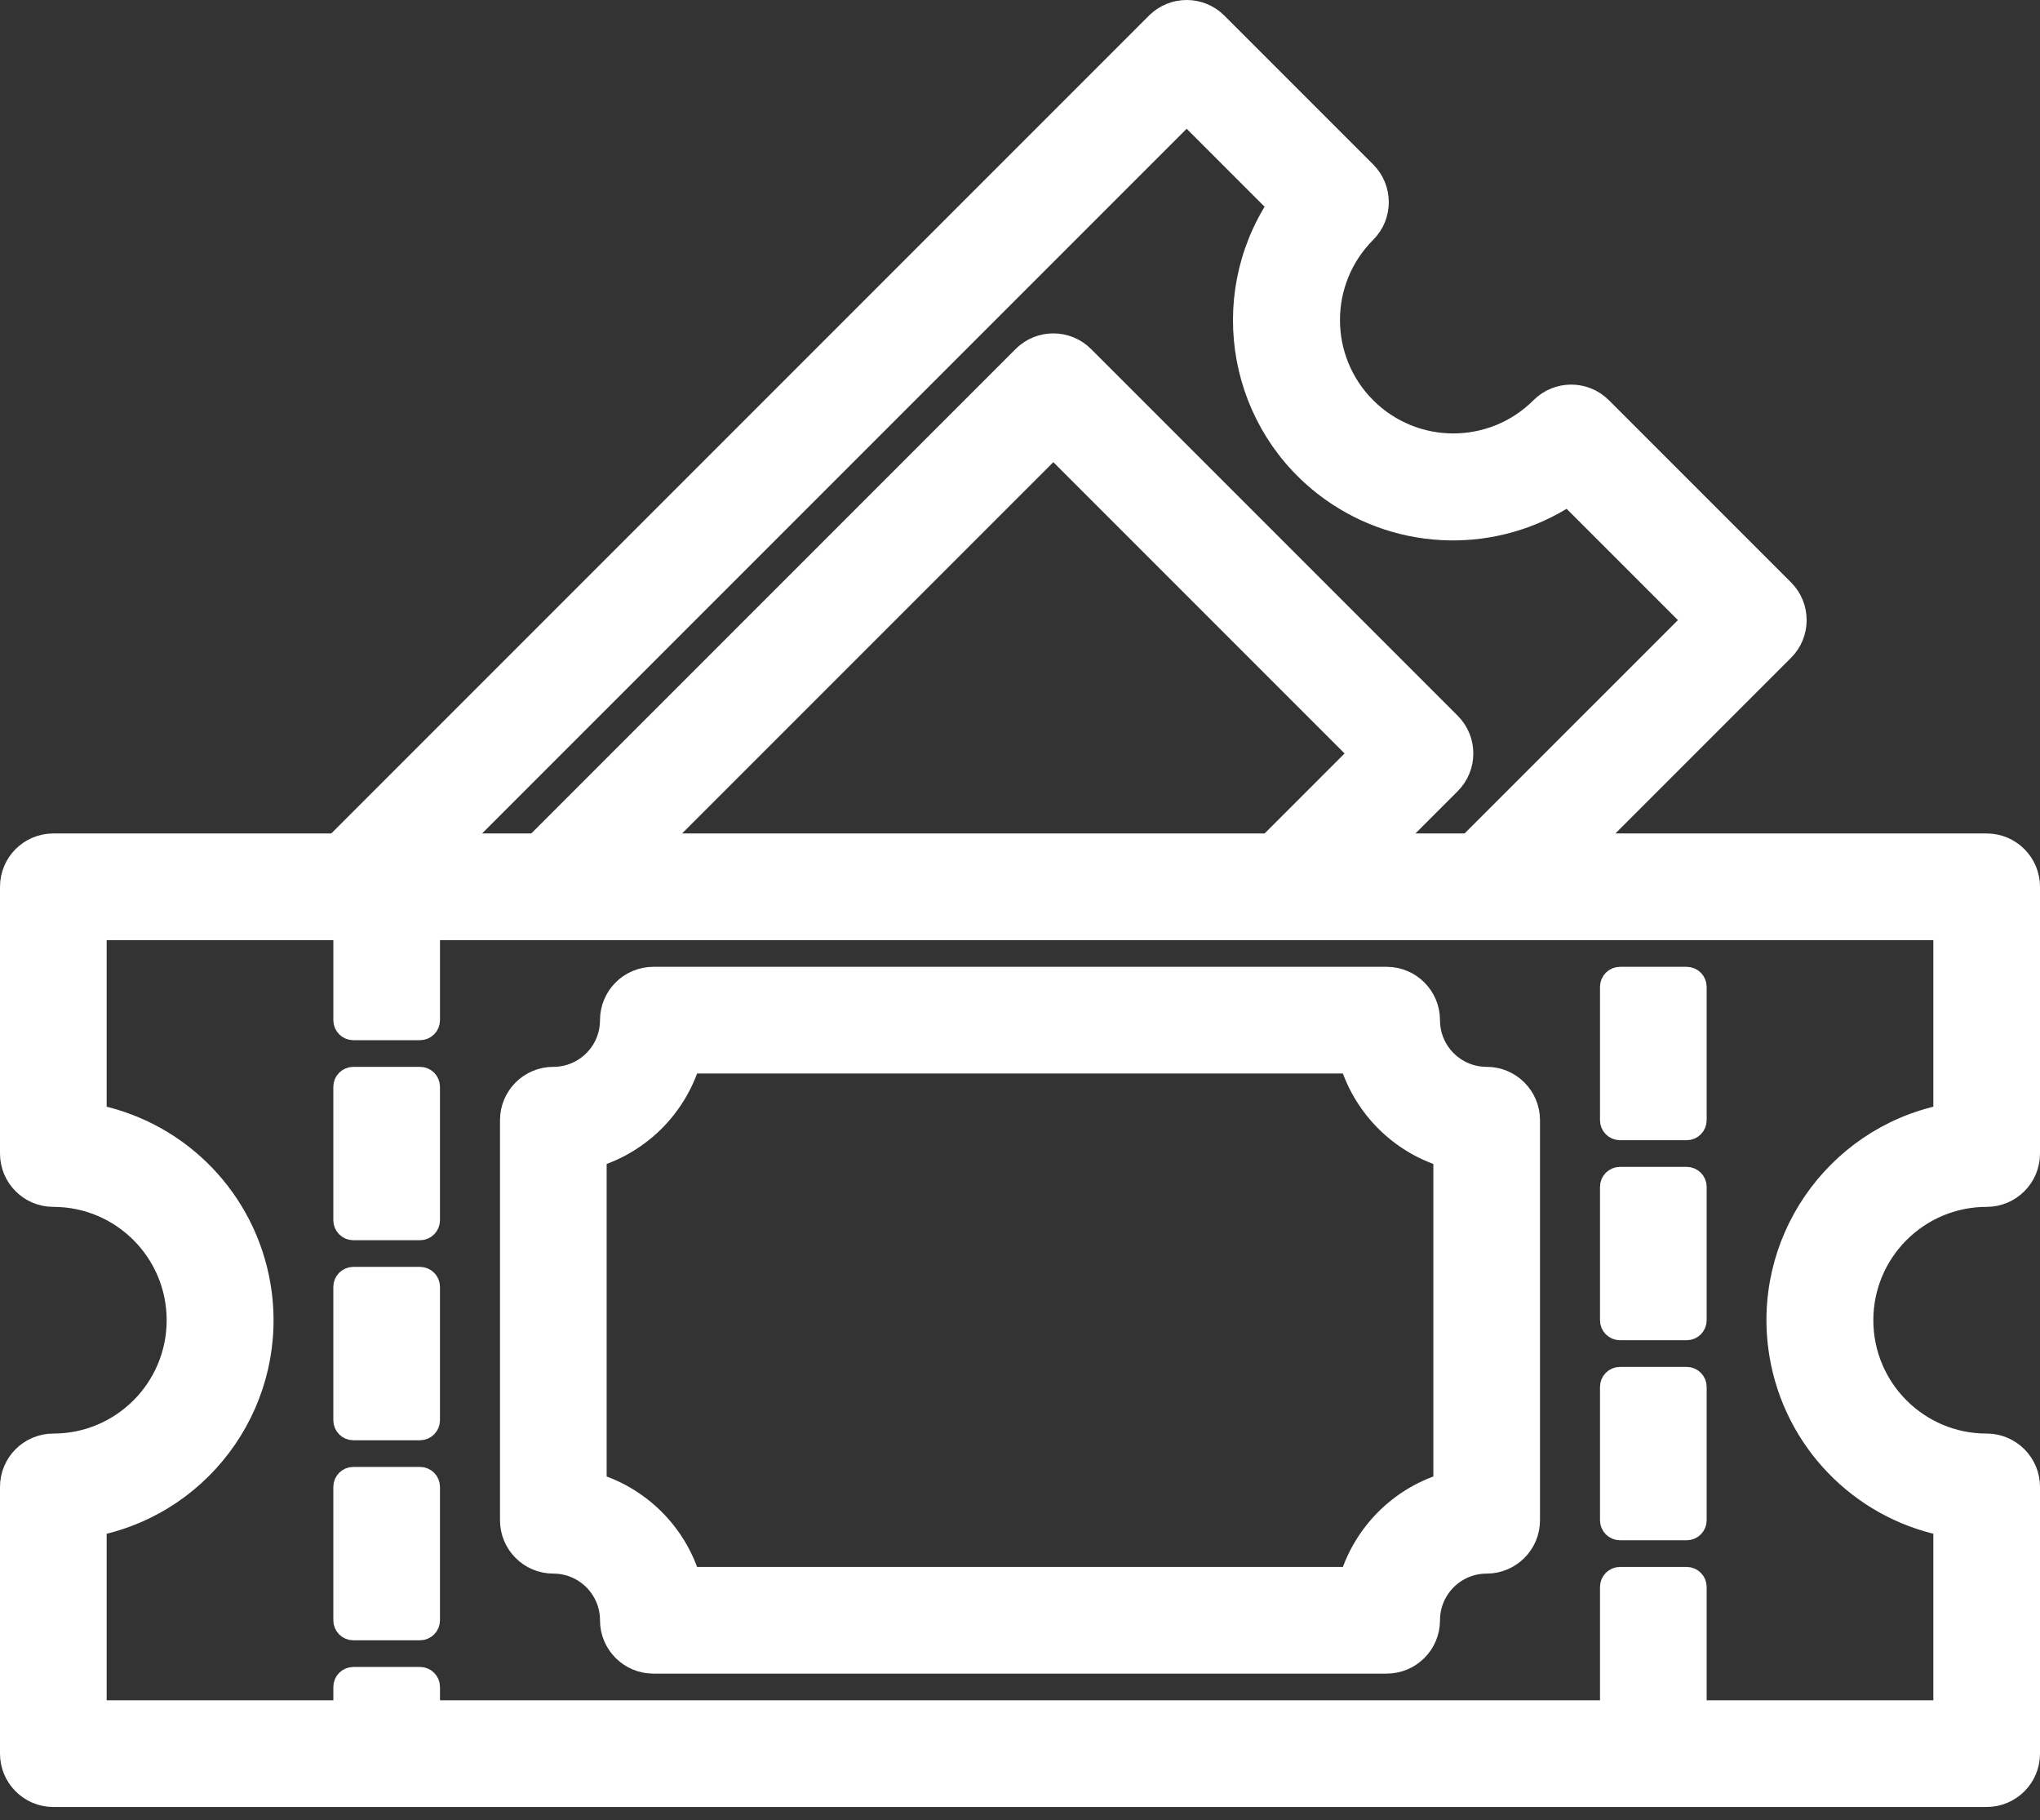 <svg width="102" height="91" viewBox="0 0 102 91" fill="none" xmlns="http://www.w3.org/2000/svg">
<rect x="0" y="0" width="102" height="91" fill="#333333" stroke="none"/>
<path d="M99.333 42.166H79.564L89.199 32.532L89.199 32.532C90.044 31.685 90.044 30.314 89.199 29.468L89.199 29.468L80.092 20.361L80.092 20.361C79.246 19.515 77.874 19.515 77.028 20.361L77.028 20.361C74.619 22.77 70.714 22.77 68.305 20.361C65.897 17.952 65.897 14.047 68.305 11.638L68.305 11.638C69.151 10.792 69.151 9.421 68.305 8.574L68.305 8.574L60.865 1.134L60.865 1.134C60.019 0.289 58.648 0.289 57.801 1.134L57.801 1.134L16.77 42.166H2.667C1.47 42.166 0.5 43.136 0.5 44.333V57.666C0.5 58.863 1.47 59.833 2.667 59.833C6.072 59.833 8.833 62.594 8.833 66C8.833 69.405 6.072 72.166 2.667 72.166C1.47 72.166 0.5 73.136 0.5 74.333V87.666C0.5 88.863 1.47 89.833 2.667 89.833H99.333C100.53 89.833 101.5 88.863 101.5 87.666V74.333C101.5 73.136 100.53 72.166 99.333 72.166C95.928 72.166 93.167 69.405 93.167 66C93.167 62.594 95.928 59.833 99.333 59.833C100.53 59.833 101.5 58.863 101.5 57.666V44.333C101.5 43.136 100.53 42.166 99.333 42.166ZM72.532 39.198L72.532 39.198C73.378 38.352 73.378 36.981 72.532 36.135L72.532 36.134L54.199 17.801L54.199 17.801C53.352 16.955 51.981 16.955 51.135 17.801L51.135 17.801L26.77 42.166H22.897L59.333 5.73L63.866 10.263C60.791 14.951 61.943 21.271 66.546 24.56C70.082 27.086 74.793 27.166 78.403 24.8L84.603 31L73.436 42.166H69.564L72.532 39.198ZM4.833 55.724V46.5H17.167V51C17.167 51.276 17.39 51.5 17.667 51.5H21C21.276 51.5 21.5 51.276 21.5 51V46.5H97.167V55.724C91.679 56.872 88.032 62.162 88.969 67.74C89.688 72.014 92.953 75.392 97.167 76.276V85.5H84.833V79.333C84.833 79.057 84.609 78.833 84.333 78.833H81C80.724 78.833 80.5 79.057 80.5 79.333V85.5H21.5V84.333C21.5 84.057 21.276 83.833 21 83.833H17.667C17.39 83.833 17.167 84.057 17.167 84.333V85.5H4.833V76.276C10.321 75.127 13.968 69.838 13.031 64.259L12.604 64.331L13.031 64.259C12.312 59.985 9.047 56.607 4.833 55.724ZM67.936 37.666L63.436 42.166H32.897L52.667 22.397L67.936 37.666Z" fill="white" stroke="white" stroke-linecap="round" stroke-linejoin="round"/>
<path d="M84.833 49.333C84.833 49.057 84.609 48.833 84.333 48.833H81C80.724 48.833 80.5 49.057 80.5 49.333V56C80.5 56.276 80.724 56.5 81 56.5H84.333C84.609 56.5 84.833 56.276 84.833 56V49.333Z" fill="white" stroke="white" stroke-linecap="round" stroke-linejoin="round"/>
<path d="M84.833 59.333C84.833 59.057 84.609 58.833 84.333 58.833H81C80.724 58.833 80.5 59.057 80.5 59.333V66C80.5 66.276 80.724 66.5 81 66.5H84.333C84.609 66.5 84.833 66.276 84.833 66V59.333Z" fill="white" stroke="white" stroke-linecap="round" stroke-linejoin="round"/>
<path d="M84.833 69.333C84.833 69.057 84.609 68.833 84.333 68.833H81C80.724 68.833 80.5 69.057 80.5 69.333V76C80.5 76.276 80.724 76.5 81 76.5H84.333C84.609 76.5 84.833 76.276 84.833 76V69.333Z" fill="white" stroke="white" stroke-linecap="round" stroke-linejoin="round"/>
<path d="M21.499 54.333C21.499 54.057 21.276 53.833 20.999 53.833H17.666C17.39 53.833 17.166 54.057 17.166 54.333V61C17.166 61.276 17.39 61.5 17.666 61.5H20.999C21.276 61.5 21.499 61.276 21.499 61V54.333Z" fill="white" stroke="white" stroke-linecap="round" stroke-linejoin="round"/>
<path d="M21.499 64.333C21.499 64.057 21.276 63.833 20.999 63.833H17.666C17.39 63.833 17.166 64.057 17.166 64.333V71C17.166 71.276 17.39 71.5 17.666 71.5H20.999C21.276 71.5 21.499 71.276 21.499 71V64.333Z" fill="white" stroke="white" stroke-linecap="round" stroke-linejoin="round"/>
<path d="M21.499 74.333C21.499 74.057 21.276 73.833 20.999 73.833H17.666C17.39 73.833 17.166 74.057 17.166 74.333V81C17.166 81.276 17.39 81.5 17.666 81.5H20.999C21.276 81.5 21.499 81.276 21.499 81V74.333Z" fill="white" stroke="white" stroke-linecap="round" stroke-linejoin="round"/>
<path d="M74.333 53.833C72.768 53.833 71.5 52.565 71.5 51C71.5 49.803 70.53 48.833 69.333 48.833H32.667C31.47 48.833 30.5 49.803 30.5 51C30.5 52.565 29.232 53.833 27.667 53.833C26.47 53.833 25.5 54.803 25.5 56V76C25.5 77.196 26.47 78.166 27.667 78.166C29.232 78.166 30.5 79.435 30.5 81C30.5 82.196 31.47 83.166 32.667 83.166H69.333C70.53 83.166 71.5 82.196 71.5 81C71.5 79.435 72.768 78.166 74.333 78.166C75.53 78.166 76.5 77.196 76.5 76V56C76.5 54.803 75.53 53.833 74.333 53.833ZM72.167 74.167C69.948 74.875 68.209 76.615 67.501 78.833H34.499C33.791 76.615 32.051 74.875 29.833 74.167V57.832C32.051 57.124 33.791 55.385 34.499 53.166H67.501C68.209 55.385 69.948 57.124 72.167 57.832V74.167Z" fill="white" stroke="white" stroke-linecap="round" stroke-linejoin="round"/>
</svg>
